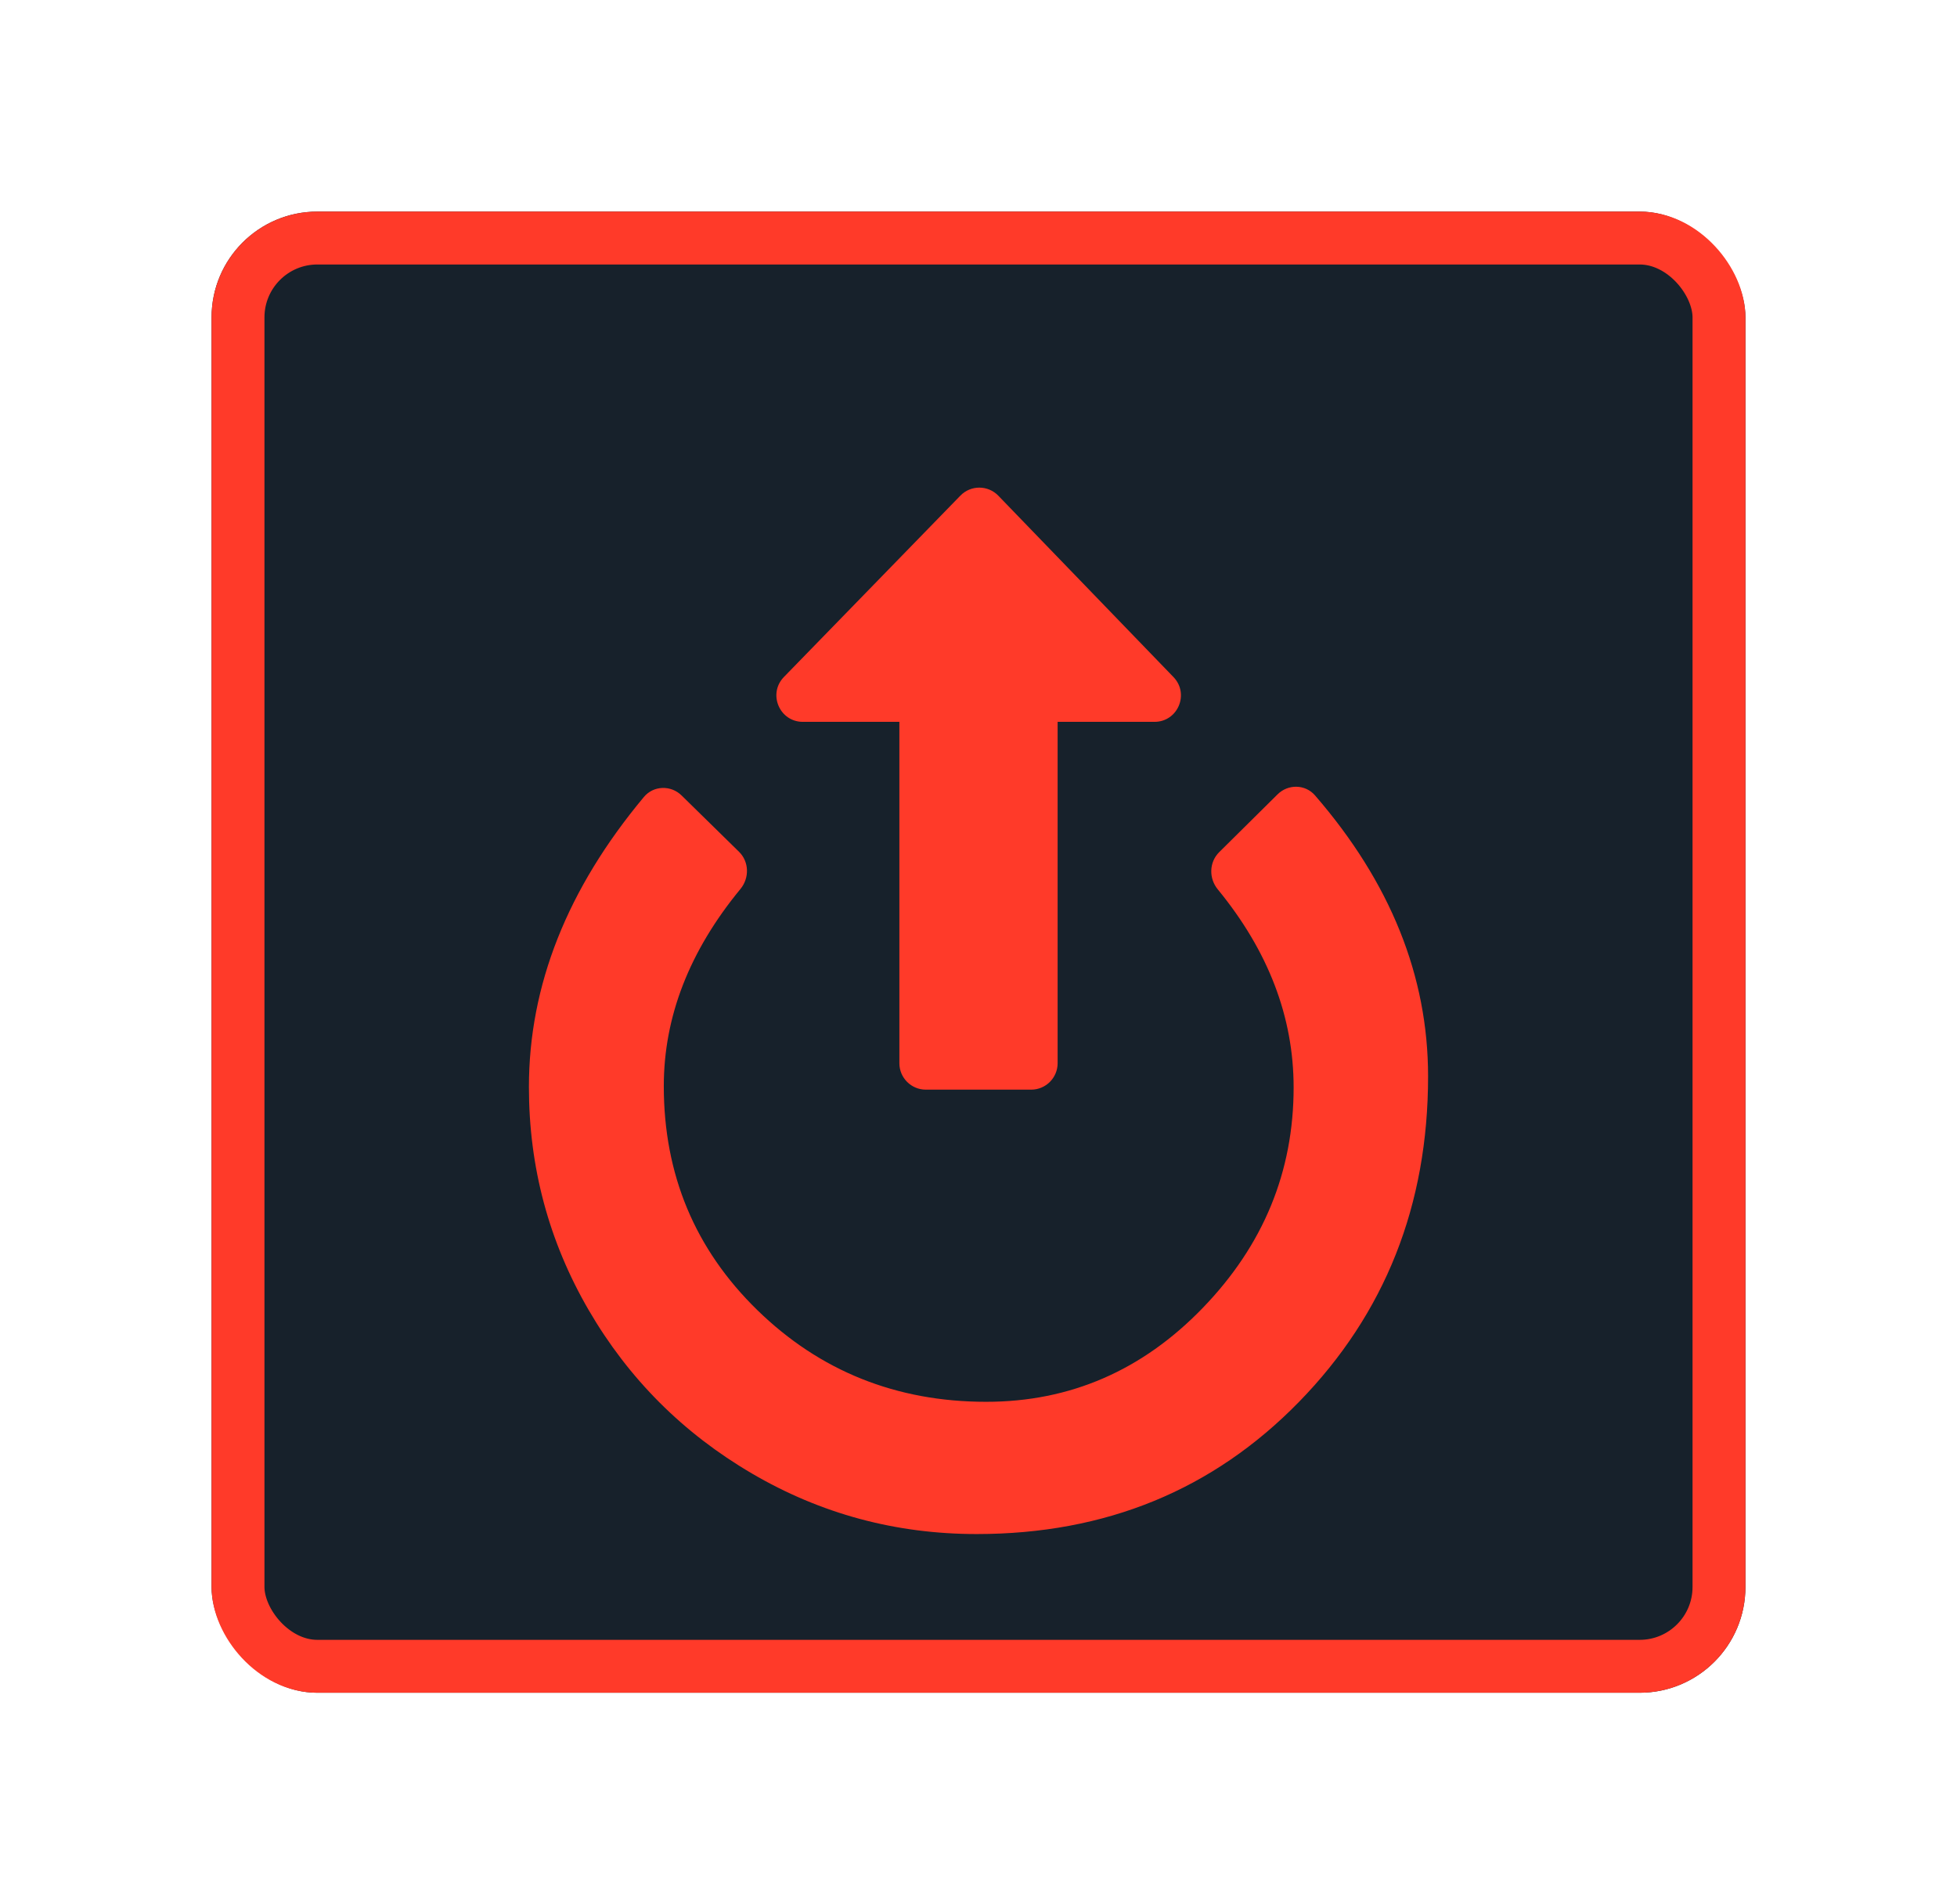 <svg width="37" height="36" viewBox="0 0 37 36" fill="none" xmlns="http://www.w3.org/2000/svg">
<g filter="url(#filter0_d)">
<rect x="4" width="29" height="28" rx="2" fill="#17212B"/>
<rect x="4.5" y="0.5" width="28" height="27" rx="1.5" stroke="#FF3A29"/>
</g>
<g filter="url(#filter1_d)">
<path d="M15.179 9.646C14.737 9.646 14.513 9.115 14.821 8.798L18.157 5.37C18.354 5.167 18.679 5.168 18.875 5.371L22.186 8.799C22.493 9.117 22.268 9.646 21.827 9.646H19.996V16.099C19.996 16.375 19.772 16.599 19.496 16.599H17.504C17.228 16.599 17.004 16.375 17.004 16.099V9.646H15.179ZM23.024 12.813C22.853 12.605 22.859 12.3 23.05 12.11L24.154 11.017C24.354 10.819 24.678 10.824 24.862 11.036C26.287 12.681 27 14.451 27 16.347C27 18.782 26.187 20.833 24.561 22.5C22.934 24.167 20.903 25 18.466 25C16.936 25 15.519 24.618 14.216 23.855C12.913 23.092 11.884 22.062 11.13 20.766C10.377 19.47 10 18.064 10 16.549C10 14.629 10.725 12.802 12.174 11.066C12.356 10.848 12.685 10.839 12.887 11.038L13.972 12.102C14.165 12.291 14.171 12.598 13.999 12.806C13.033 13.979 12.55 15.221 12.55 16.532C12.55 18.204 13.139 19.616 14.318 20.766C15.497 21.916 16.944 22.5 18.644 22.5C20.231 22.5 21.597 21.908 22.741 20.724C23.886 19.54 24.458 18.151 24.458 16.557C24.458 15.226 23.98 13.978 23.024 12.813Z" fill="#FF3A29"/>
</g>
<defs>
<filter id="filter0_d" x="0" y="0" width="37" height="36" filterUnits="userSpaceOnUse" color-interpolation-filters="sRGB">
<feFlood flood-opacity="0" result="BackgroundImageFix"/>
<feColorMatrix in="SourceAlpha" type="matrix" values="0 0 0 0 0 0 0 0 0 0 0 0 0 0 0 0 0 0 127 0"/>
<feOffset dy="4"/>
<feGaussianBlur stdDeviation="2"/>
<feColorMatrix type="matrix" values="0 0 0 0 0 0 0 0 0 0 0 0 0 0 0 0 0 0 0.25 0"/>
<feBlend mode="normal" in2="BackgroundImageFix" result="effect1_dropShadow"/>
<feBlend mode="normal" in="SourceGraphic" in2="effect1_dropShadow" result="shape"/>
</filter>
<filter id="filter1_d" x="6" y="5.219" width="25" height="27.782" filterUnits="userSpaceOnUse" color-interpolation-filters="sRGB">
<feFlood flood-opacity="0" result="BackgroundImageFix"/>
<feColorMatrix in="SourceAlpha" type="matrix" values="0 0 0 0 0 0 0 0 0 0 0 0 0 0 0 0 0 0 127 0"/>
<feOffset dy="4"/>
<feGaussianBlur stdDeviation="2"/>
<feColorMatrix type="matrix" values="0 0 0 0 0 0 0 0 0 0 0 0 0 0 0 0 0 0 0.25 0"/>
<feBlend mode="normal" in2="BackgroundImageFix" result="effect1_dropShadow"/>
<feBlend mode="normal" in="SourceGraphic" in2="effect1_dropShadow" result="shape"/>
</filter>
</defs>
</svg>
